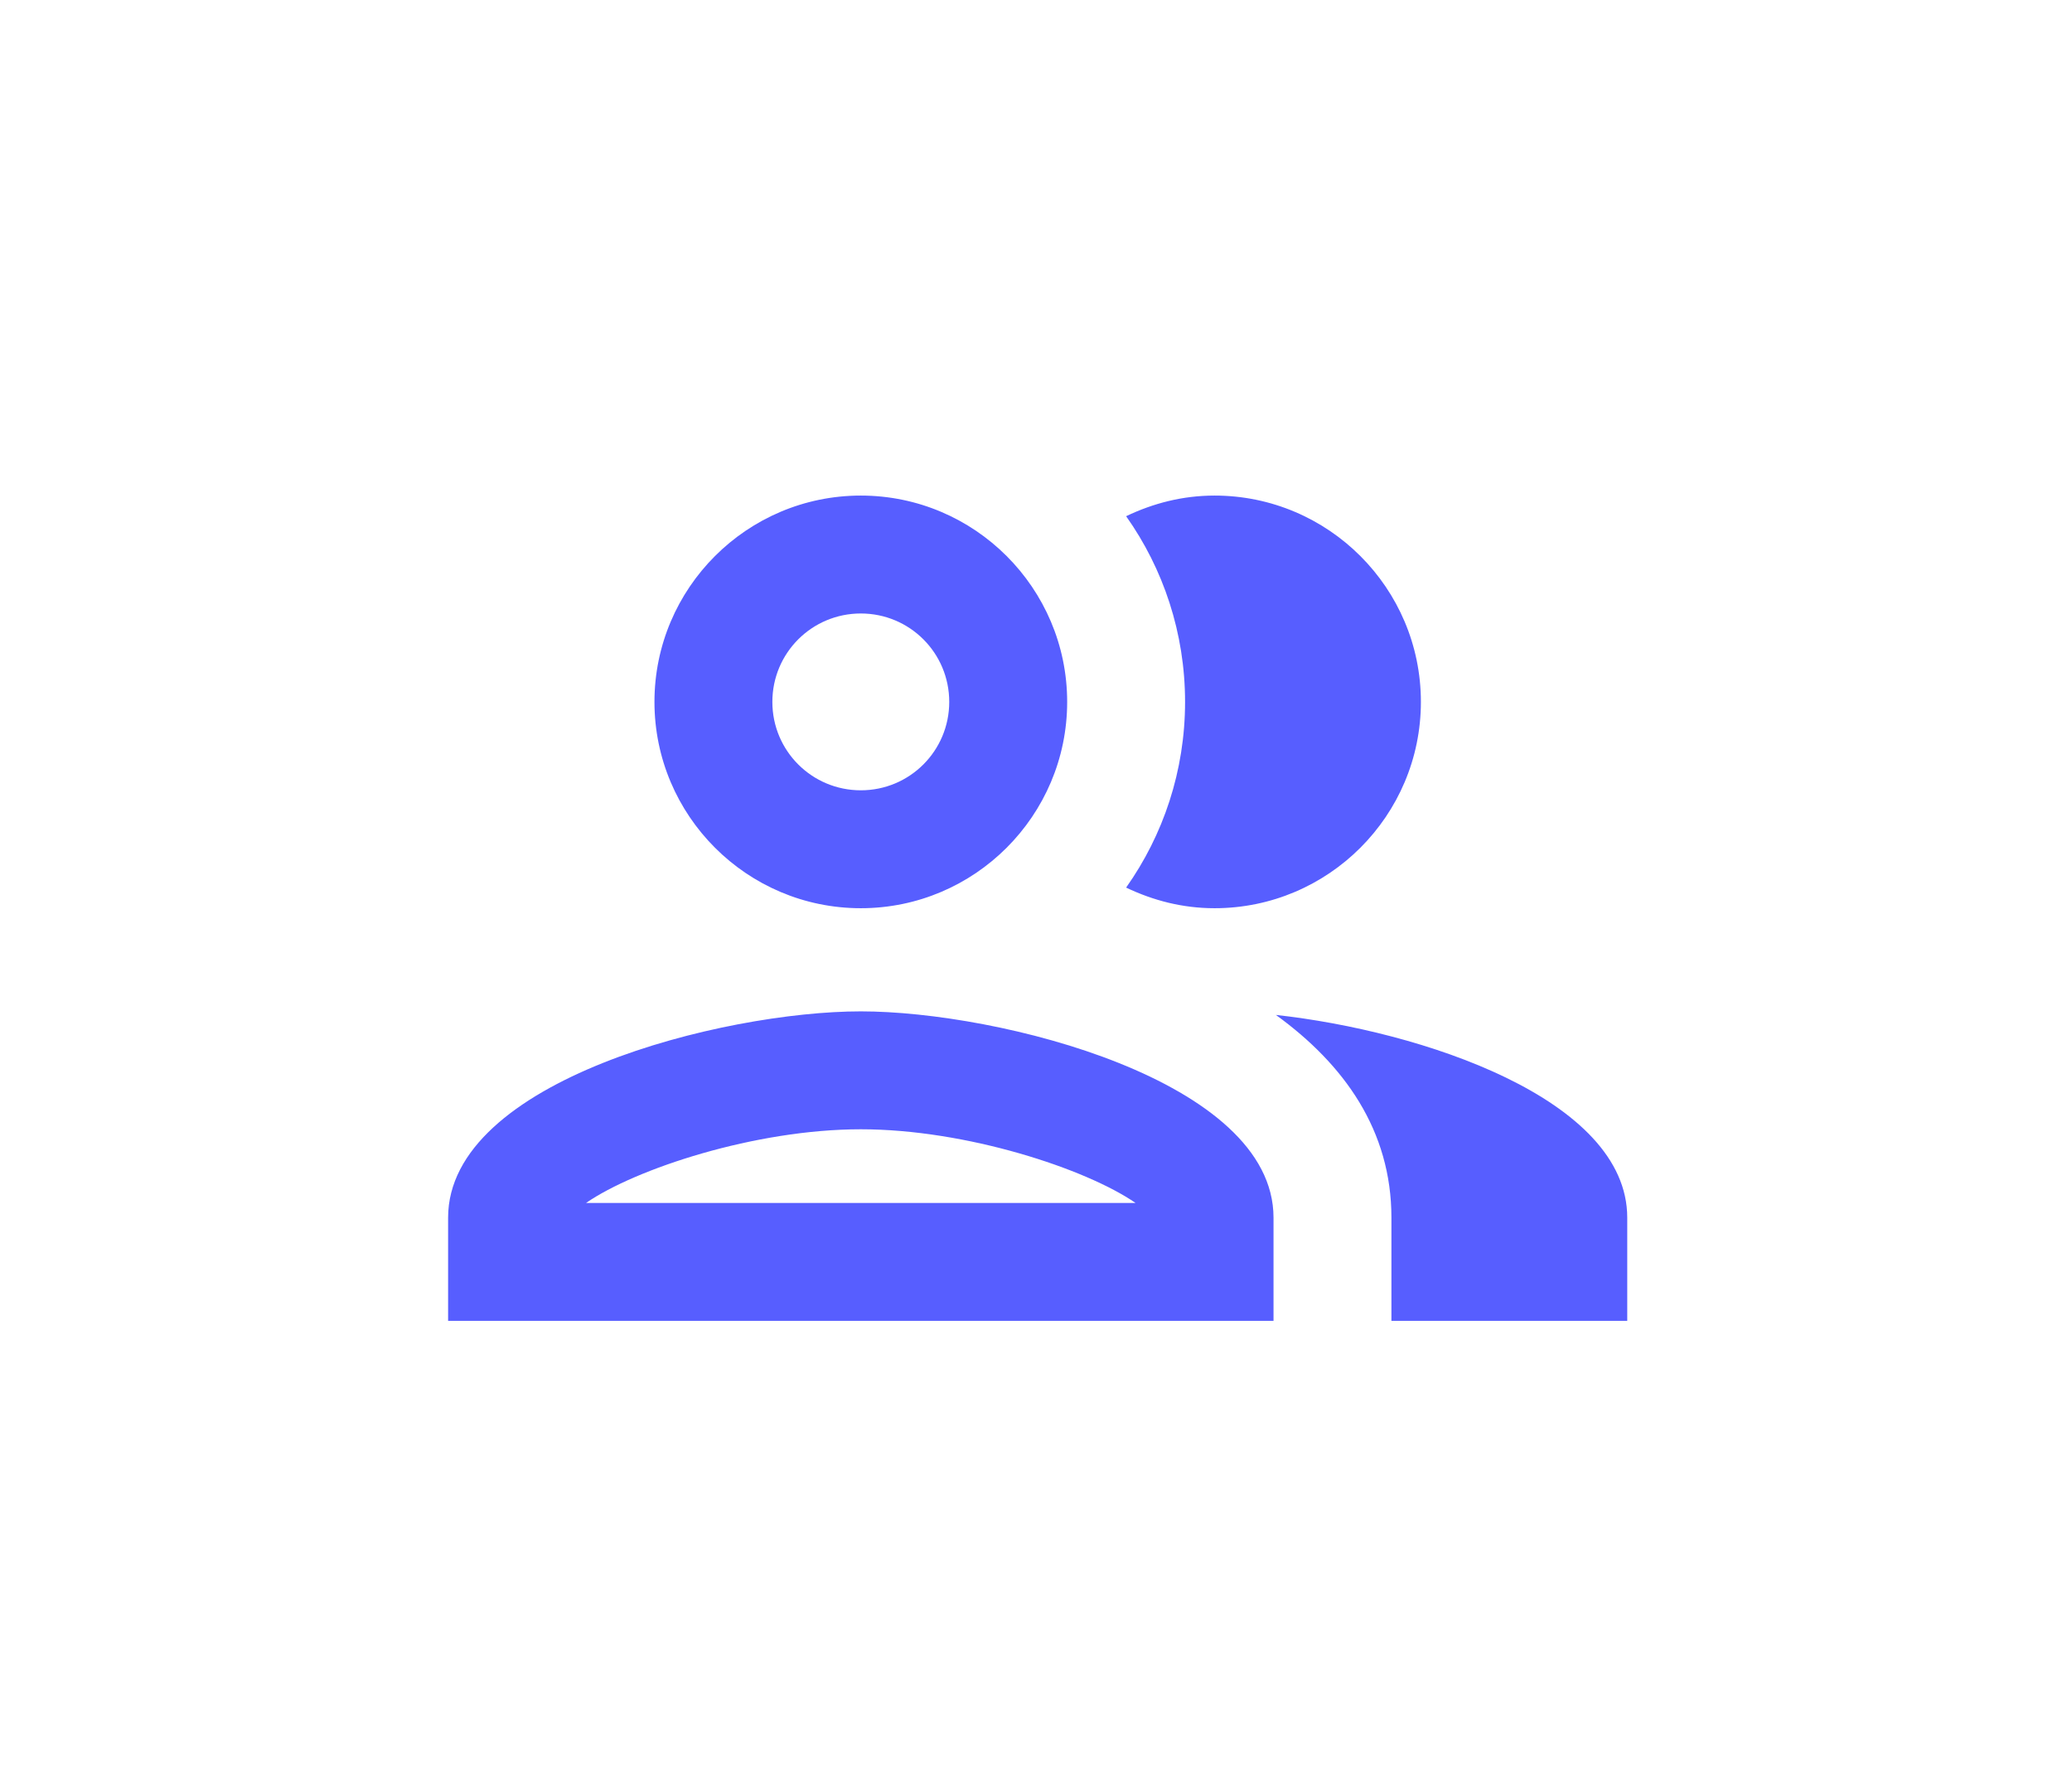 <svg width="71" height="61" viewBox="0 0 71 61" fill="none" xmlns="http://www.w3.org/2000/svg">
<g filter="url(#filter0_d_2199_147061)">
<path d="M29.497 28.091C24.769 28.091 15.355 30.455 15.355 35.162V38.698H43.639V35.162C43.639 30.455 34.224 28.091 29.497 28.091ZM20.082 34.657C21.779 33.486 25.881 32.132 29.497 32.132C33.113 32.132 37.214 33.486 38.911 34.657H20.082ZM29.497 24.556C33.396 24.556 36.568 21.384 36.568 17.485C36.568 13.586 33.396 10.414 29.497 10.414C25.598 10.414 22.426 13.586 22.426 17.485C22.426 21.384 25.598 24.556 29.497 24.556ZM29.497 14.455C31.174 14.455 32.527 15.808 32.527 17.485C32.527 19.162 31.174 20.515 29.497 20.515C27.82 20.515 26.466 19.162 26.466 17.485C26.466 15.808 27.82 14.455 29.497 14.455ZM43.72 28.213C46.063 29.91 47.679 32.172 47.679 35.162V38.698H55.76V35.162C55.76 31.081 48.689 28.758 43.72 28.213ZM41.618 24.556C45.518 24.556 48.689 21.384 48.689 17.485C48.689 13.586 45.518 10.414 41.618 10.414C40.528 10.414 39.517 10.677 38.588 11.121C39.861 12.919 40.608 15.121 40.608 17.485C40.608 19.849 39.861 22.051 38.588 23.849C39.517 24.293 40.528 24.556 41.618 24.556Z" fill="#575EFF"/>
</g>
<defs>
<filter id="filter0_d_2199_147061" x="-3.468" y="-7.9" width="78.051" height="78.052" filterUnits="userSpaceOnUse" color-interpolation-filters="sRGB">
<feFlood flood-opacity="0" result="BackgroundImageFix"/>
<feColorMatrix in="SourceAlpha" type="matrix" values="0 0 0 0 0 0 0 0 0 0 0 0 0 0 0 0 0 0 127 0" result="hardAlpha"/>
<feOffset dy="6.57"/>
<feGaussianBlur stdDeviation="7.391"/>
<feColorMatrix type="matrix" values="0 0 0 0 0.341 0 0 0 0 0.369 0 0 0 0 1 0 0 0 0.3 0"/>
<feBlend mode="normal" in2="BackgroundImageFix" result="effect1_dropShadow_2199_147061"/>
<feBlend mode="normal" in="SourceGraphic" in2="effect1_dropShadow_2199_147061" result="shape"/>
</filter>
</defs>
</svg>
